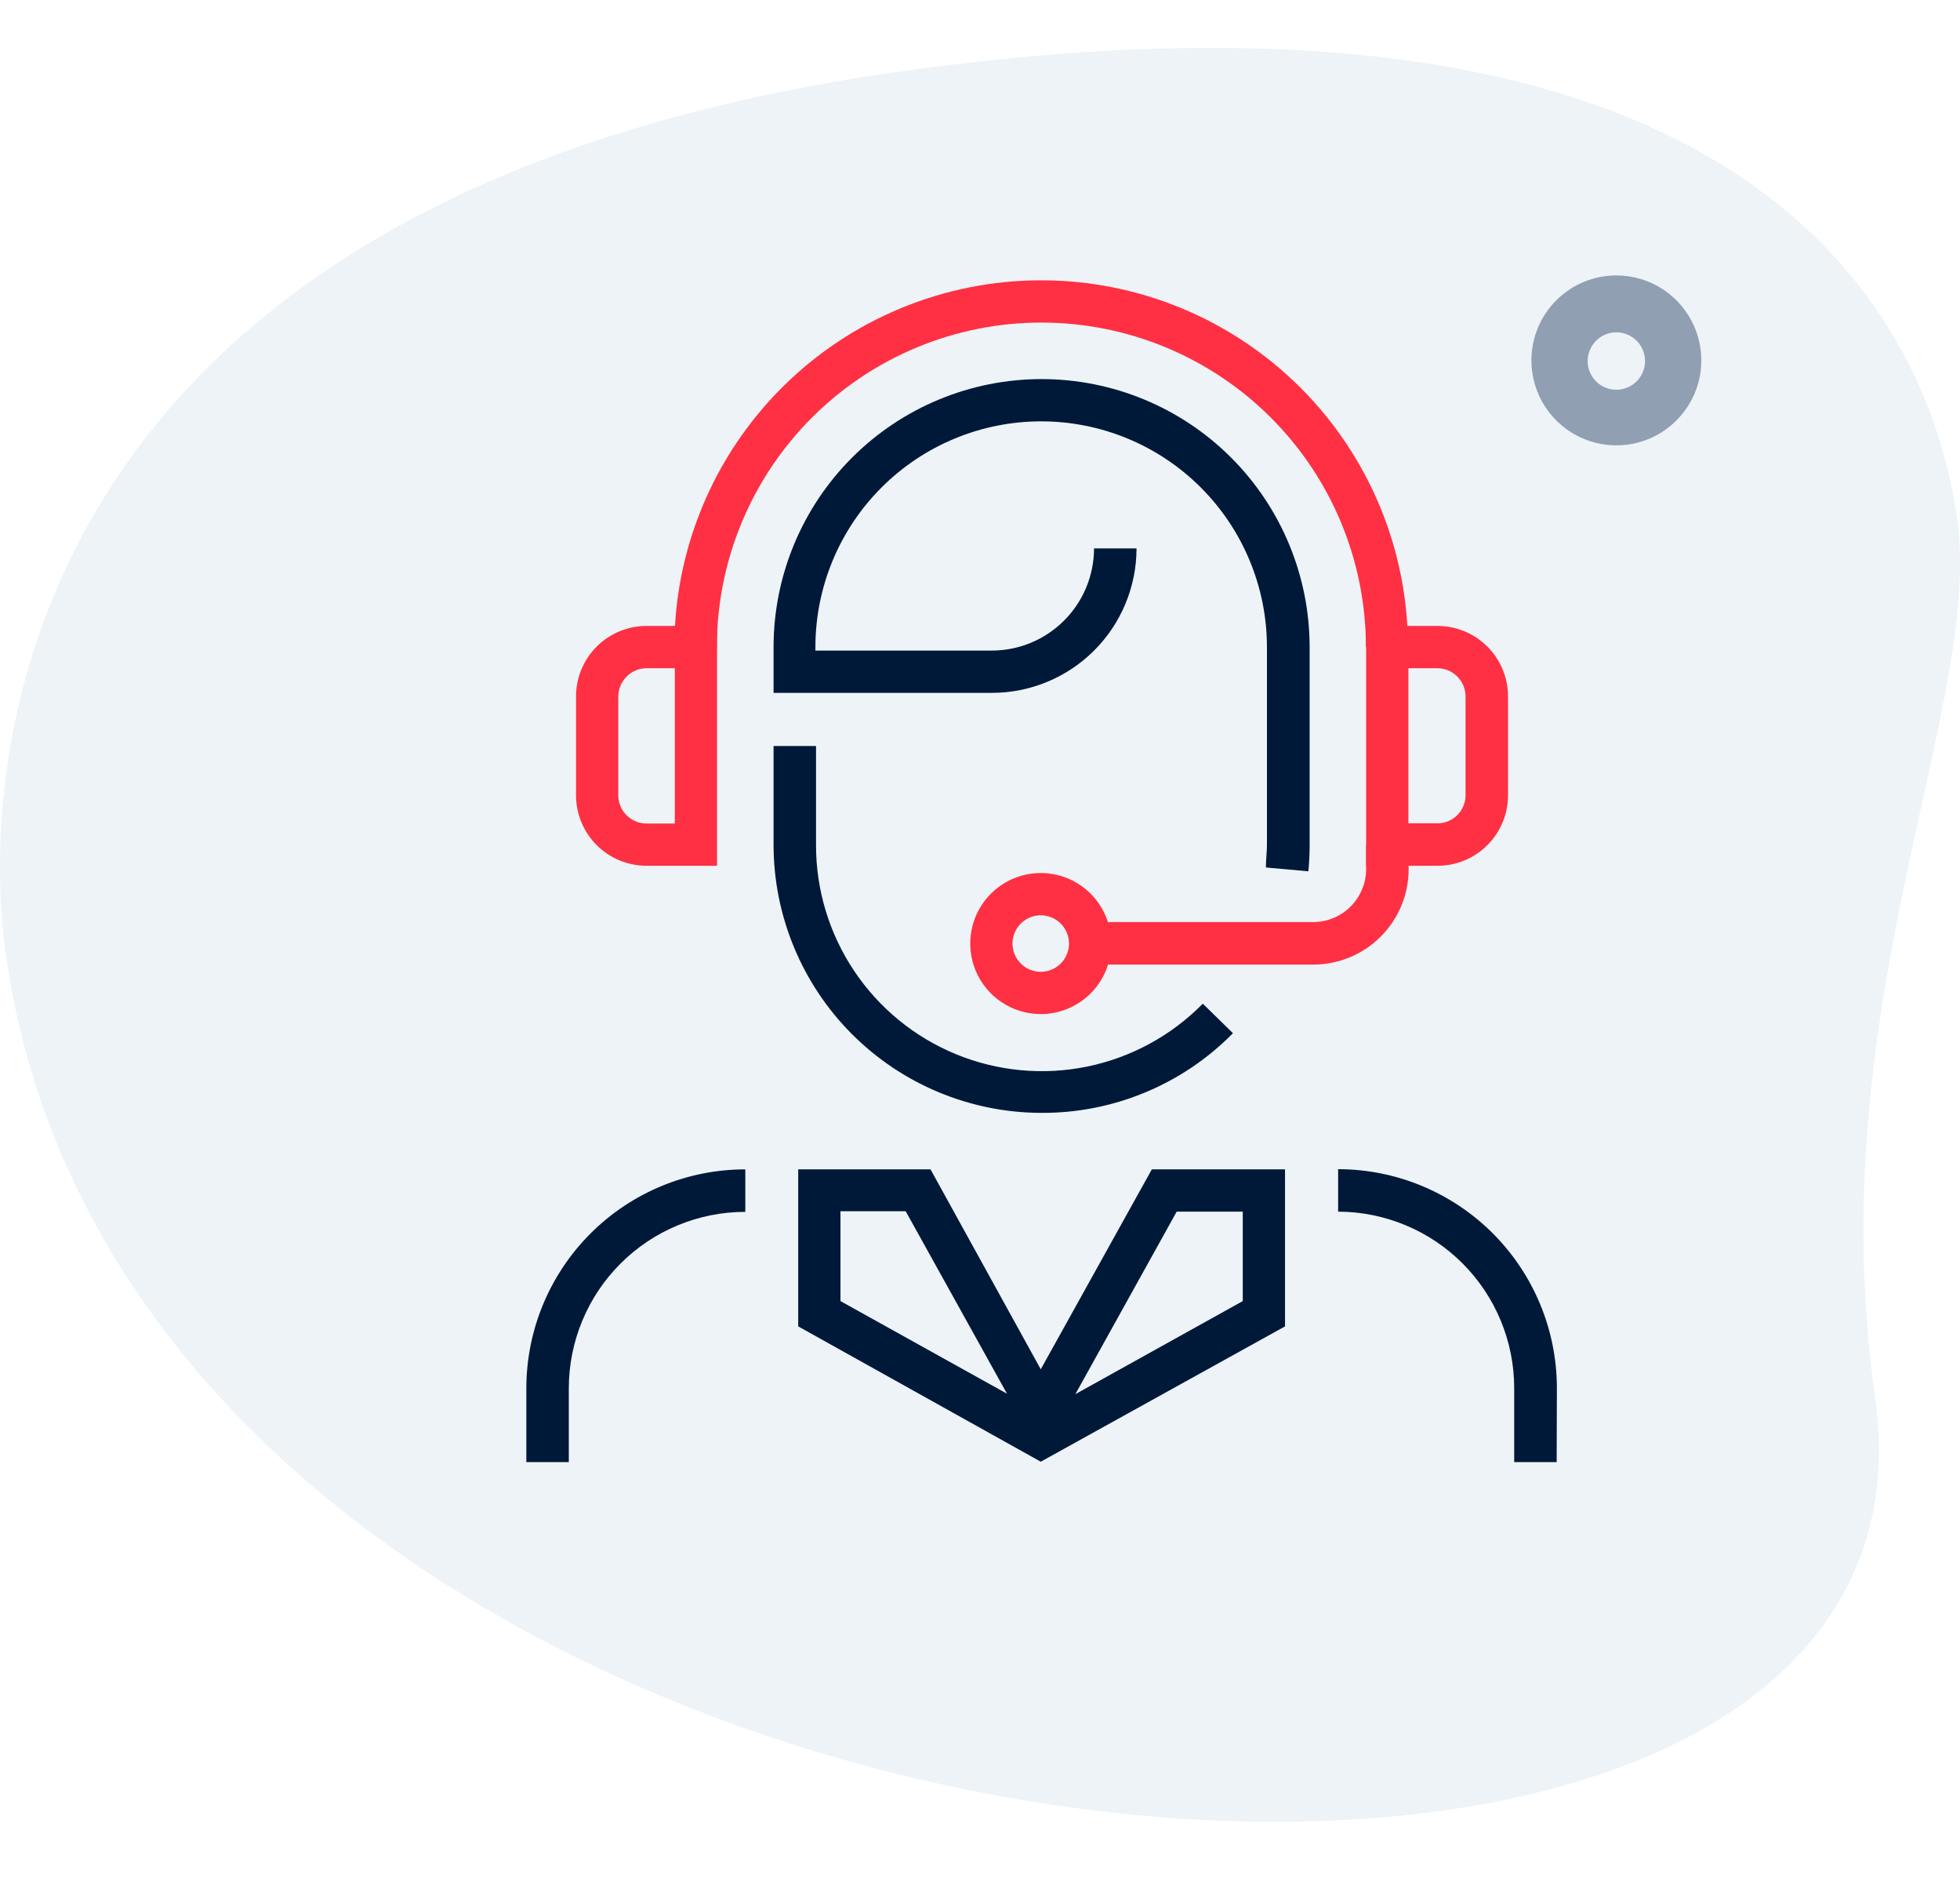 <svg width="100" height="96" viewBox="0 0 100 96" fill="none" xmlns="http://www.w3.org/2000/svg">
<g clip-path="url(#clip0_15_10517)">
<g clip-path="url(#clip1_15_10517)">
<g opacity="0.1">
<path d="M95.666 71.266C92.816 51.272 101.214 36.025 99.849 26.435C98.484 16.845 90.096 -2.64 45.731 3.678C1.366 9.996 -1.213 38.128 0.304 48.726C7.37 98.347 100.716 106.669 95.666 71.266Z" fill="#4480AD"/>
</g>
<path d="M82.467 14.049C83.325 14.049 84.163 14.303 84.876 14.779C85.588 15.256 86.144 15.933 86.472 16.725C86.8 17.517 86.886 18.388 86.719 19.229C86.552 20.07 86.139 20.842 85.532 21.448C84.926 22.055 84.154 22.468 83.313 22.635C82.472 22.802 81.601 22.716 80.809 22.388C80.017 22.06 79.34 21.505 78.863 20.792C78.387 20.079 78.133 19.241 78.133 18.384C78.133 17.234 78.59 16.131 79.402 15.318C80.215 14.505 81.318 14.049 82.467 14.049ZM82.467 19.879C82.757 19.879 83.04 19.793 83.281 19.632C83.522 19.47 83.71 19.241 83.82 18.973C83.93 18.705 83.959 18.411 83.901 18.127C83.844 17.843 83.704 17.582 83.498 17.378C83.292 17.174 83.031 17.035 82.746 16.98C82.462 16.925 82.167 16.955 81.9 17.067C81.633 17.18 81.405 17.369 81.246 17.611C81.086 17.853 81.002 18.137 81.004 18.427C81.004 18.618 81.042 18.808 81.116 18.985C81.19 19.162 81.298 19.323 81.434 19.457C81.57 19.592 81.731 19.699 81.908 19.771C82.086 19.844 82.276 19.88 82.467 19.879Z" fill="#919FB2"/>
<path d="M53.099 56.767C49.481 56.752 46.015 55.305 43.46 52.743C40.905 50.18 39.47 46.709 39.467 43.091V38.052H41.634V43.091C41.628 45.38 42.304 47.619 43.577 49.522C44.849 51.425 46.659 52.906 48.776 53.776C50.894 54.646 53.223 54.865 55.465 54.406C57.708 53.946 59.763 52.829 61.367 51.197L62.906 52.703C61.627 54.003 60.1 55.032 58.415 55.73C56.731 56.428 54.923 56.781 53.099 56.767Z" fill="#001939"/>
<path d="M66.753 44.445L64.586 44.25C64.586 43.871 64.64 43.481 64.64 43.091V33.013C64.64 29.958 63.426 27.028 61.266 24.867C59.106 22.707 56.176 21.493 53.121 21.493C50.066 21.493 47.136 22.707 44.975 24.867C42.815 27.028 41.602 29.958 41.602 33.013V33.186H50.596C51.979 33.186 53.306 32.637 54.285 31.66C55.265 30.683 55.816 29.357 55.819 27.974H57.986C57.984 29.929 57.205 31.803 55.821 33.185C54.438 34.566 52.562 35.343 50.607 35.343H39.467V33.013C39.467 29.386 40.908 25.907 43.472 23.343C46.037 20.778 49.516 19.337 53.143 19.337C56.77 19.337 60.248 20.778 62.813 23.343C65.377 25.907 66.818 29.386 66.818 33.013V43.091C66.818 43.546 66.797 44.001 66.753 44.445Z" fill="#001939"/>
<path d="M29.021 74.582H26.854V70.8C26.859 67.841 28.039 65.005 30.134 62.914C32.228 60.824 35.067 59.649 38.026 59.649V61.817C35.64 61.817 33.351 62.764 31.662 64.451C29.974 66.137 29.024 68.425 29.021 70.811V74.582Z" fill="#001939"/>
<path d="M79.422 74.582H77.255V70.8C77.252 68.418 76.305 66.133 74.621 64.447C72.938 62.761 70.654 61.812 68.272 61.806V59.639C71.229 59.642 74.065 60.817 76.157 62.907C78.249 64.997 79.427 67.832 79.433 70.79L79.422 74.582Z" fill="#001939"/>
<path d="M71.858 33.013H69.69C69.69 30.838 69.262 28.685 68.43 26.676C67.598 24.667 66.378 22.842 64.84 21.304C63.303 19.767 61.477 18.547 59.468 17.715C57.459 16.883 55.306 16.454 53.132 16.454C50.957 16.454 48.804 16.883 46.795 17.715C44.786 18.547 42.961 19.767 41.423 21.304C39.886 22.842 38.666 24.667 37.834 26.676C37.002 28.685 36.574 30.838 36.574 33.013H34.406C34.406 28.049 36.378 23.289 39.888 19.779C43.397 16.27 48.158 14.298 53.121 14.298C58.084 14.298 62.845 16.27 66.354 19.779C69.864 23.289 71.836 28.049 71.836 33.013H71.858Z" fill="#FF3043"/>
<path d="M73.299 44.163H69.701V31.929H73.299C73.775 31.923 74.248 32.012 74.689 32.19C75.13 32.368 75.532 32.633 75.871 32.967C76.21 33.302 76.479 33.7 76.662 34.14C76.846 34.579 76.94 35.051 76.94 35.527V40.566C76.94 41.042 76.846 41.513 76.662 41.953C76.479 42.392 76.21 42.791 75.871 43.125C75.532 43.46 75.13 43.724 74.689 43.902C74.248 44.08 73.775 44.169 73.299 44.163ZM71.858 41.996H73.299C73.49 42.002 73.681 41.969 73.86 41.9C74.038 41.831 74.201 41.726 74.338 41.593C74.476 41.459 74.585 41.3 74.66 41.123C74.734 40.947 74.773 40.757 74.773 40.566V35.527C74.773 35.145 74.621 34.778 74.351 34.508C74.08 34.237 73.714 34.086 73.331 34.086H71.858V41.996Z" fill="#FF3043"/>
<path d="M36.584 44.163H32.986C32.032 44.163 31.117 43.784 30.442 43.109C29.768 42.435 29.389 41.52 29.389 40.566V35.526C29.389 34.572 29.768 33.657 30.442 32.983C31.117 32.308 32.032 31.929 32.986 31.929H36.584V44.163ZM32.986 34.085C32.605 34.088 32.24 34.241 31.97 34.511C31.701 34.78 31.548 35.145 31.545 35.526V40.566C31.545 40.948 31.697 41.314 31.967 41.585C32.238 41.855 32.604 42.007 32.986 42.007H34.428V34.085H32.986Z" fill="#FF3043"/>
<path d="M67.003 49.203H55.668V47.035H67.003C67.718 47.032 68.403 46.747 68.908 46.242C69.413 45.736 69.698 45.052 69.701 44.337V43.091H71.869V44.348C71.866 45.636 71.352 46.871 70.44 47.781C69.528 48.691 68.292 49.203 67.003 49.203Z" fill="#FF3043"/>
<path d="M53.1 51.728C52.388 51.728 51.693 51.517 51.101 51.121C50.509 50.726 50.048 50.164 49.776 49.507C49.504 48.849 49.432 48.126 49.571 47.428C49.71 46.73 50.053 46.089 50.556 45.586C51.059 45.083 51.7 44.74 52.398 44.601C53.096 44.462 53.819 44.534 54.477 44.806C55.134 45.078 55.696 45.539 56.091 46.131C56.486 46.723 56.697 47.418 56.697 48.13C56.697 49.084 56.318 49.999 55.644 50.674C54.969 51.349 54.054 51.728 53.1 51.728ZM53.1 46.689C52.815 46.689 52.536 46.773 52.299 46.932C52.062 47.09 51.877 47.315 51.768 47.578C51.659 47.842 51.63 48.132 51.686 48.411C51.742 48.691 51.879 48.947 52.081 49.149C52.282 49.351 52.539 49.488 52.819 49.544C53.098 49.599 53.388 49.571 53.651 49.462C53.915 49.352 54.14 49.168 54.298 48.931C54.456 48.694 54.541 48.415 54.541 48.13C54.541 47.748 54.389 47.381 54.119 47.111C53.849 46.841 53.482 46.689 53.1 46.689Z" fill="#FF3043"/>
<path d="M53.1 74.561L40.725 67.658V59.649H47.476L53.1 69.847L58.767 59.649H65.562V67.658L53.1 74.561ZM60.035 61.806L54.866 71.115L63.406 66.368V61.806H60.035ZM42.881 66.368L51.377 71.093L46.208 61.784H42.881V66.368Z" fill="#001939"/>
</g>
</g>
<defs>
<clipPath id="clip0_15_10517">
<rect width="100" height="95" fill="white" transform="translate(0 0.18)"/>
</clipPath>
<clipPath id="clip1_15_10517">
<rect width="100" height="90.496" fill="white" transform="translate(0 2.432)"/>
</clipPath>
</defs>
</svg>
